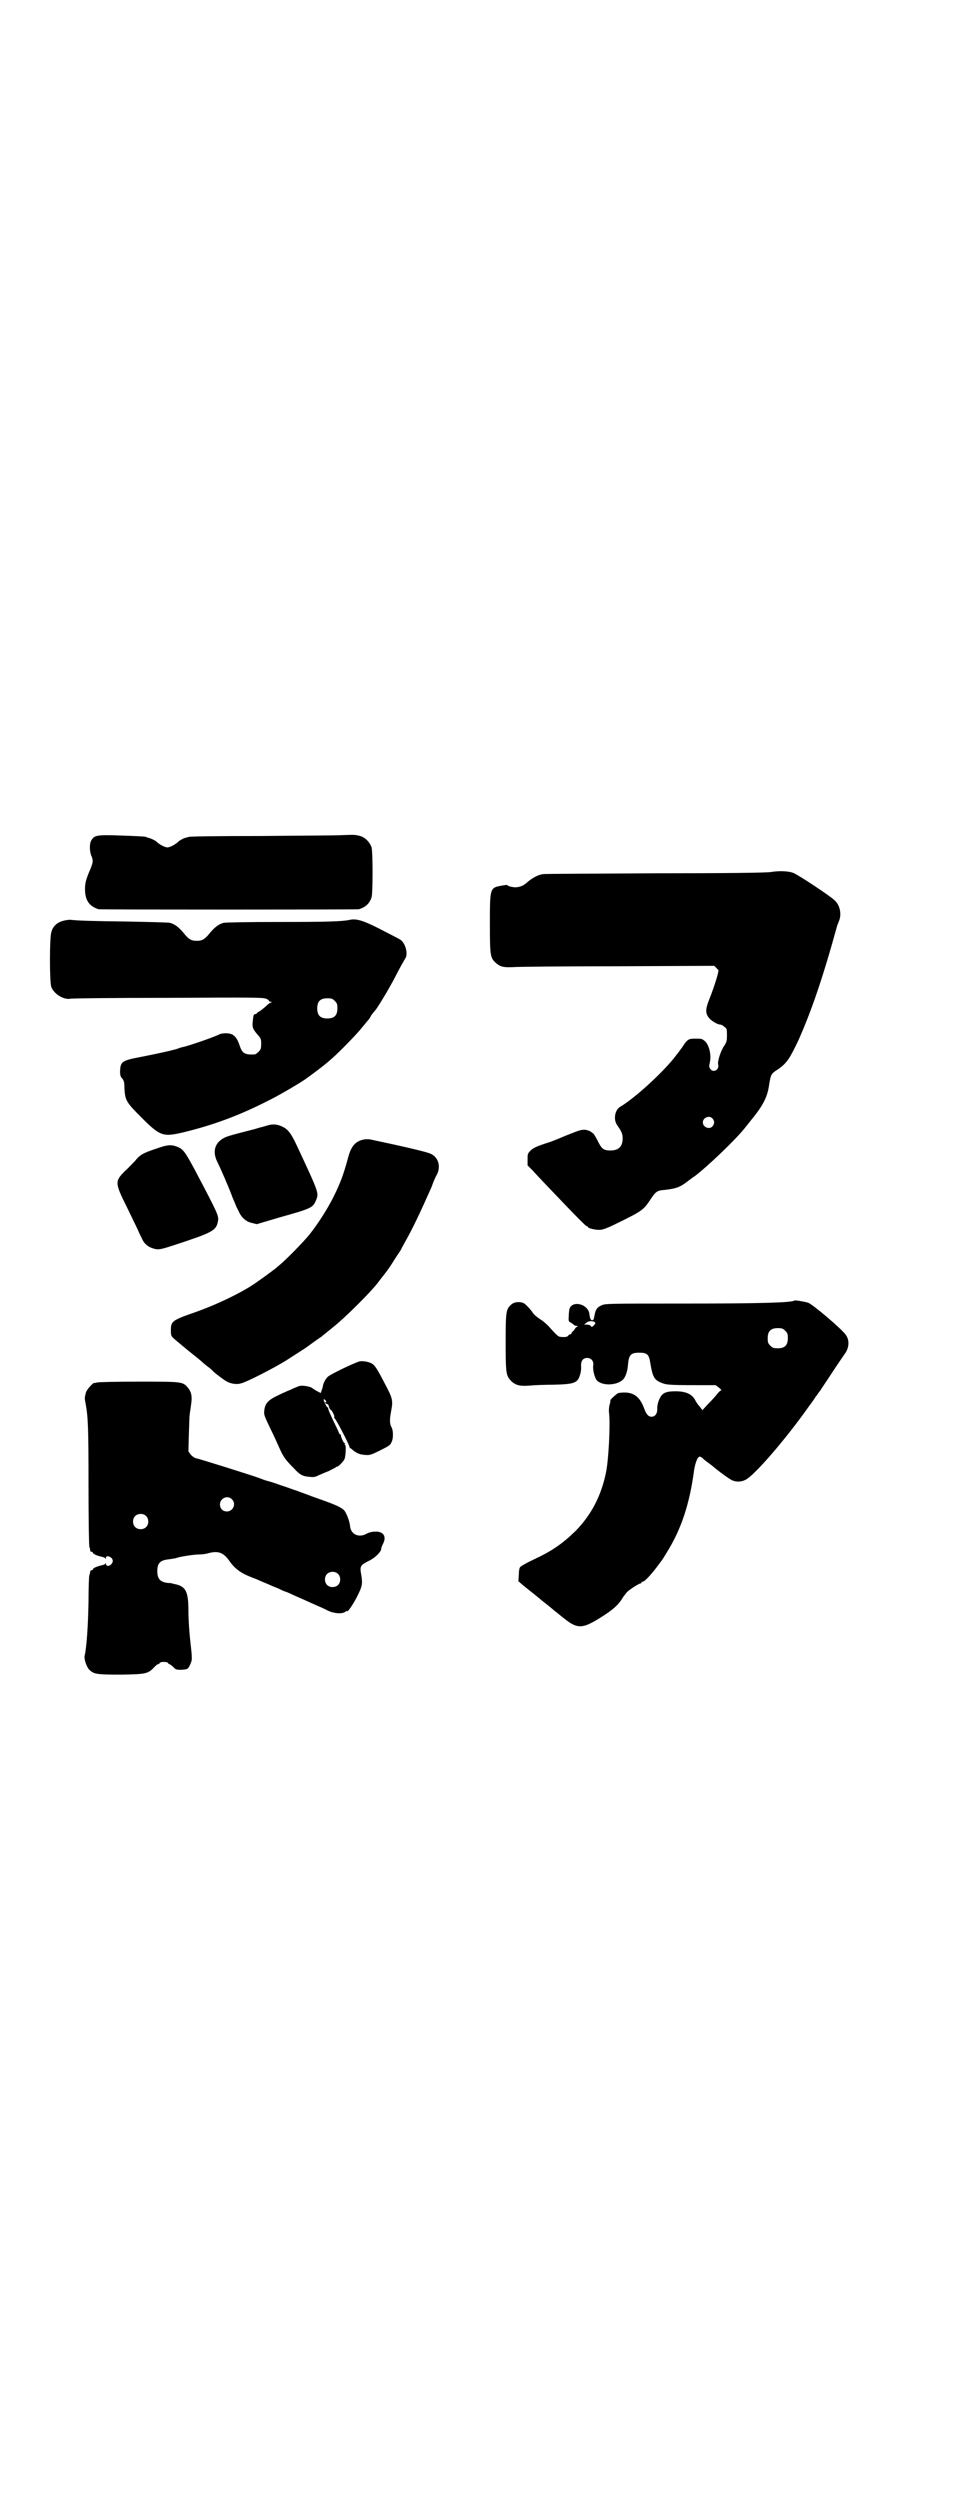 <?xml version="1.0" standalone="no"?>
<!DOCTYPE svg PUBLIC "-//W3C//DTD SVG 20010904//EN"
 "http://www.w3.org/TR/2001/REC-SVG-20010904/DTD/svg10.dtd">
<svg version="1.0" xmlns="http://www.w3.org/2000/svg"
 width="1100pt" height="2850pt" viewBox="0 0 1100 2850"
 preserveAspectRatio="xMidYMid meet">
<g transform="translate(0,2850) scale(0.5,-0.5)"
fill="#000000" stroke="none">
<path d="M781 3796 c-13 -1 -96 -1 -184 -2 -106 0 -163 -1 -166 -2 -4 -1 -6
-2 -7 -2 -3 0 -14 -6 -16 -8 -7 -7 -20 -14 -26 -14 -6 0 -19 7 -26 14 -2 2
-15 8 -18 8 -1 0 -3 1 -5 2 -2 1 -27 2 -55 3 -56 2 -62 1 -69 -10 -5 -7 -5
-24 -1 -35 5 -11 5 -15 -2 -32 -10 -23 -12 -32 -12 -45 0 -25 9 -39 31 -46 5
-1 589 -1 594 0 16 5 24 13 29 27 3 10 3 103 0 114 -4 12 -15 23 -26 26 -12 3
-13 3 -41 2z"/>
<path d="M1760 3712 c-6 -2 -116 -3 -263 -3 -139 -1 -255 -1 -258 -2 -10 -1
-23 -8 -34 -17 -11 -10 -17 -12 -28 -13 -8 0 -19 3 -19 5 0 1 -6 0 -12 -1 -28
-5 -28 -4 -28 -87 0 -72 1 -77 12 -88 11 -10 18 -12 40 -11 10 1 118 2 239 2
l221 1 6 -6 c3 -3 5 -6 4 -6 -1 0 -1 -1 -1 -2 0 -5 -11 -39 -19 -59 -11 -27
-11 -36 0 -48 6 -6 18 -13 24 -13 2 0 6 -2 9 -5 6 -4 6 -6 6 -19 0 -14 -1 -16
-6 -24 -8 -11 -16 -36 -14 -43 3 -12 -11 -20 -18 -10 -3 4 -3 6 -1 15 4 17 -2
40 -11 48 -7 6 -8 6 -22 6 -16 0 -18 -1 -31 -21 -4 -5 -8 -11 -9 -12 -1 -1 -4
-5 -7 -9 -29 -37 -92 -94 -124 -113 -13 -7 -17 -30 -7 -43 9 -13 12 -19 12
-29 0 -19 -9 -28 -28 -28 -16 0 -20 4 -29 22 -5 10 -10 18 -12 18 -1 1 -4 3
-4 3 -1 1 -6 3 -11 4 -9 1 -13 0 -43 -12 -38 -16 -40 -16 -43 -17 -25 -8 -34
-12 -40 -18 -7 -7 -7 -8 -7 -21 l0 -13 12 -12 c6 -7 28 -30 49 -52 21 -22 46
-48 55 -57 10 -10 18 -18 20 -18 1 0 2 -1 2 -2 0 -2 15 -6 25 -6 7 0 14 2 33
11 68 33 68 34 85 59 11 17 15 20 31 21 27 3 36 6 55 21 7 5 13 10 14 10 29
22 90 80 113 108 5 6 12 15 16 20 27 33 37 52 41 79 4 25 4 27 22 38 19 14 25
23 45 65 29 65 55 140 87 256 1 5 4 12 6 17 6 15 2 36 -11 47 -12 11 -83 58
-94 62 -11 4 -31 5 -50 2z m-134 -562 c5 -6 5 -12 0 -18 -7 -8 -22 -2 -22 9 0
11 15 17 22 9z"/>
<path d="M142 3600 c-13 -4 -22 -13 -25 -26 -4 -13 -4 -112 0 -124 6 -16 28
-30 44 -27 3 1 103 2 222 2 192 1 217 1 224 -2 4 -1 7 -4 7 -5 0 -1 2 -2 4 -2
3 0 3 0 0 -2 -2 0 -7 -4 -12 -9 -5 -4 -11 -9 -14 -11 -3 -1 -6 -4 -6 -4 0 -1
-1 -2 -3 -2 -4 0 -5 -3 -6 -15 -2 -15 0 -19 10 -31 9 -10 9 -11 9 -22 0 -11
-1 -13 -6 -18 -3 -3 -7 -6 -9 -6 -22 -1 -28 2 -34 20 -5 15 -10 22 -18 26 -7
3 -21 3 -28 0 -11 -6 -72 -27 -83 -29 -1 0 -8 -2 -16 -5 -19 -5 -37 -9 -77
-17 -48 -9 -50 -11 -51 -34 0 -8 1 -12 5 -16 4 -5 5 -9 5 -24 2 -26 4 -30 38
-64 45 -45 50 -46 103 -33 64 16 121 37 184 69 27 13 76 42 90 52 44 32 58 44
84 70 17 17 36 37 42 45 7 8 13 16 15 18 1 1 5 6 7 11 3 4 7 9 9 11 6 7 31 48
46 77 10 20 20 37 23 42 7 10 0 36 -12 43 -3 2 -23 12 -44 23 -39 20 -55 25
-70 22 -18 -4 -54 -5 -162 -5 -71 0 -123 -1 -127 -2 -11 -3 -20 -10 -31 -23
-11 -14 -17 -18 -30 -18 -13 0 -19 4 -30 18 -11 13 -20 20 -31 23 -4 1 -48 2
-98 3 -84 1 -111 2 -130 4 -4 0 -12 -1 -18 -3z m622 -182 c5 -5 6 -7 6 -17 0
-16 -7 -23 -23 -23 -16 0 -23 7 -23 23 0 16 7 23 23 23 10 0 12 -1 17 -6z"/>
<path d="M610 3134 c-6 -2 -19 -5 -28 -8 -35 -9 -47 -12 -60 -16 -29 -9 -39
-31 -27 -57 9 -18 27 -60 33 -76 3 -9 8 -19 9 -22 1 -3 4 -10 7 -15 6 -15 17
-25 30 -28 l12 -3 54 16 c72 20 74 22 81 38 7 17 8 15 -44 126 -12 26 -20 36
-30 41 -13 7 -24 8 -37 4z"/>
<path d="M830 3102 c-19 -4 -29 -15 -36 -43 -10 -36 -16 -54 -34 -90 -15 -29
-33 -57 -54 -84 -14 -17 -53 -57 -69 -70 -5 -4 -10 -9 -11 -9 -1 -1 -21 -16
-37 -27 -32 -24 -99 -56 -153 -74 -42 -15 -46 -18 -46 -37 0 -15 0 -14 14 -26
6 -5 11 -9 12 -10 1 -1 18 -15 37 -30 2 -2 5 -4 7 -6 2 -2 8 -7 13 -11 6 -4
10 -8 11 -9 4 -5 28 -23 34 -26 10 -5 22 -7 32 -4 13 3 75 35 101 51 11 7 50
32 51 33 1 1 7 5 15 11 7 5 14 10 16 11 2 2 10 8 27 22 29 23 91 85 105 105 2
3 5 6 6 8 6 7 16 20 26 36 6 10 13 20 15 23 2 3 4 6 4 7 0 0 3 6 7 13 19 33
38 74 62 128 4 12 10 25 13 30 8 18 2 37 -14 45 -7 4 -53 15 -138 33 -4 1 -11
1 -16 0z"/>
<path d="M356 3081 c-30 -10 -37 -14 -48 -28 -5 -5 -15 -16 -23 -23 -23 -23
-23 -27 4 -81 11 -23 23 -47 26 -54 3 -7 7 -15 9 -19 6 -14 17 -21 32 -24 10
-1 14 0 65 17 68 23 74 27 77 51 0 10 -4 19 -44 95 -29 55 -34 63 -46 69 -16
7 -24 7 -52 -3z"/>
<path d="M1813 2735 c-4 -5 -82 -7 -253 -7 -171 0 -179 0 -187 -4 -10 -4 -14
-10 -16 -22 -2 -10 -2 -12 -6 -12 -3 0 -5 5 -6 15 -3 21 -37 31 -45 12 -1 -3
-2 -11 -2 -18 -1 -11 0 -12 4 -14 2 -1 6 -4 7 -5 2 -2 5 -3 7 -3 1 1 2 0 2 -1
0 -1 -1 -2 -1 -1 -1 0 -2 -1 -3 -2 -1 -1 -3 -4 -5 -7 -3 -2 -5 -5 -5 -6 0 -1
-1 -2 -2 -2 -2 0 -4 -1 -5 -3 -2 -3 -7 -4 -17 -3 -5 0 -8 2 -25 21 -5 6 -15
15 -22 19 -7 5 -15 11 -17 15 -4 6 -11 14 -18 20 -7 6 -23 6 -31 -1 -12 -11
-13 -14 -13 -86 0 -72 1 -76 12 -88 10 -10 20 -13 43 -11 10 1 35 2 55 2 43 1
51 4 57 15 4 9 6 19 5 29 0 11 5 17 14 17 9 0 15 -7 14 -16 -2 -10 3 -29 8
-35 12 -13 45 -12 59 1 6 5 11 19 12 33 2 24 6 29 26 29 18 0 22 -4 25 -23 5
-31 9 -39 24 -45 11 -5 17 -6 79 -6 l46 0 8 -6 c4 -3 6 -6 5 -6 -2 0 -6 -4
-10 -9 -3 -4 -12 -14 -20 -22 l-13 -14 -6 8 c-4 4 -8 10 -10 14 -7 14 -21 21
-45 21 -17 0 -25 -2 -31 -8 -6 -6 -12 -22 -11 -33 0 -10 -5 -17 -13 -17 -7 0
-12 5 -17 19 -11 30 -28 40 -59 35 -3 -1 -20 -16 -18 -17 0 -1 0 -5 -2 -10 -1
-5 -2 -12 -1 -19 3 -26 -1 -106 -7 -135 -11 -54 -34 -97 -69 -133 -31 -30 -54
-46 -97 -66 -15 -7 -29 -15 -30 -17 -2 -2 -3 -10 -3 -18 l-1 -14 8 -7 c5 -4
12 -10 16 -13 4 -3 19 -15 32 -26 13 -10 25 -20 27 -22 2 -1 10 -8 19 -15 33
-27 44 -26 87 1 27 17 39 28 47 41 3 5 6 9 7 10 1 1 2 3 4 5 2 4 28 21 32 21
1 0 2 1 2 2 0 1 1 2 3 2 4 0 18 15 31 32 6 8 11 15 12 16 1 1 6 9 12 19 33 53
52 111 62 187 3 18 8 31 13 31 2 0 5 -2 8 -5 3 -3 10 -8 14 -11 4 -3 8 -6 9
-7 4 -4 37 -29 43 -31 9 -4 20 -4 30 1 20 9 94 95 146 169 7 9 13 18 14 20 1
1 4 5 6 8 2 3 5 7 6 8 0 1 12 18 25 38 13 20 27 40 31 46 9 13 10 30 1 42 -9
13 -76 70 -86 73 -10 3 -30 6 -31 5z m-455 -50 c1 -2 1 -3 -3 -7 -4 -4 -5 -4
-7 -1 -1 2 -5 3 -9 3 l-6 0 5 4 c5 5 16 5 20 1z m434 -19 c5 -5 6 -7 6 -17 0
-16 -7 -23 -23 -23 -10 0 -12 1 -17 6 -5 5 -6 7 -6 17 0 16 7 23 23 23 10 0
12 -1 17 -6z"/>
<path d="M820 2596 c-11 -3 -66 -29 -72 -35 -5 -5 -9 -12 -11 -20 0 -3 -2 -8
-3 -11 l-2 -6 -8 4 c-5 3 -10 6 -11 7 -4 4 -23 7 -30 5 -3 -1 -13 -5 -21 -9
-8 -3 -21 -9 -29 -13 -21 -10 -29 -18 -30 -36 -1 -7 1 -12 14 -39 8 -16 17
-36 20 -43 10 -22 13 -27 36 -50 12 -13 19 -16 33 -17 8 -1 13 -1 20 3 5 2 16
7 24 10 8 4 15 8 16 8 0 1 1 2 3 2 3 0 14 11 17 17 3 6 4 31 2 32 -1 1 -2 2
-1 3 1 1 0 2 -1 2 -2 0 -9 16 -8 18 0 1 -1 2 -2 2 -1 0 -2 1 -2 2 0 1 -6 14
-13 28 -7 15 -13 28 -12 30 0 1 0 2 -1 1 -1 -1 -6 8 -9 16 -1 4 1 4 5 -1 1 -3
1 -4 0 -3 -1 1 -2 0 -2 -1 0 -1 2 -2 4 -3 3 0 4 -3 5 -7 1 -3 2 -6 3 -6 3 0
10 -14 9 -17 -1 -2 -1 -3 0 -2 2 1 35 -62 35 -67 0 -1 1 -2 2 -2 1 0 3 -2 5
-4 9 -7 15 -10 27 -11 11 -1 13 -1 35 10 18 9 24 12 26 18 5 8 5 28 0 36 -4 8
-4 17 0 38 4 22 3 27 -14 59 -16 31 -23 43 -30 47 -6 4 -22 7 -29 5z"/>
<path d="M221 2548 c-2 -1 -5 -1 -5 -1 -3 2 -18 -15 -20 -22 -3 -12 -3 -13 -1
-23 6 -32 7 -54 7 -188 0 -76 1 -140 2 -141 1 -2 1 -3 2 -8 0 -2 1 -3 3 -3 2
0 3 -1 3 -2 0 -3 10 -7 19 -9 4 -1 9 -2 9 -4 1 -1 2 -1 2 2 0 5 10 3 14 -3 2
-5 2 -6 -1 -11 -4 -6 -13 -7 -13 -1 0 2 -1 2 -2 1 0 -2 -5 -3 -9 -4 -9 -2 -19
-6 -19 -9 0 -1 -1 -2 -3 -2 -2 0 -3 -1 -3 -3 -1 -5 -1 -6 -2 -8 -1 -1 -2 -29
-2 -61 -1 -53 -4 -102 -9 -124 -1 -7 4 -23 10 -30 11 -11 16 -12 74 -12 59 1
61 2 77 19 3 3 6 5 7 5 2 0 3 1 3 2 1 2 5 3 10 3 5 0 9 -1 10 -3 0 -1 1 -2 2
-2 2 0 5 -3 9 -6 5 -6 7 -7 18 -7 15 1 16 1 21 12 5 11 5 12 0 56 -2 18 -4 48
-4 66 0 46 -6 57 -34 62 -1 0 -3 1 -3 1 0 0 -4 1 -10 1 -17 2 -24 9 -24 27 0
19 7 25 27 27 7 1 14 2 17 3 7 3 40 8 52 8 6 0 15 1 21 3 23 6 35 1 49 -20 11
-15 24 -25 44 -33 7 -3 16 -6 20 -8 4 -2 14 -6 21 -9 7 -3 18 -8 24 -10 6 -3
14 -7 18 -8 4 -1 18 -8 32 -14 14 -6 31 -14 38 -17 7 -3 19 -8 26 -12 15 -7
32 -8 40 -3 2 2 4 3 4 2 0 -5 14 15 23 33 12 24 13 29 9 52 -3 17 -1 20 17 29
15 7 29 21 29 28 0 2 2 7 4 11 9 17 1 29 -18 28 -7 0 -14 -2 -18 -4 -18 -11
-37 -3 -39 16 -1 12 -8 29 -13 36 -7 7 -16 12 -59 27 -20 7 -40 15 -44 16 -4
2 -11 4 -14 5 -3 1 -16 6 -29 10 -13 5 -27 9 -31 10 -4 1 -12 4 -17 6 -16 6
-137 44 -147 46 -2 1 -7 4 -10 8 l-5 7 1 39 c1 21 1 42 2 45 0 3 2 13 3 22 3
19 1 29 -7 39 -12 14 -12 14 -113 14 -50 0 -93 -1 -95 -2z m308 -266 c11 -10
3 -28 -11 -28 -9 0 -16 6 -16 16 0 14 17 22 27 12z m-196 -38 c7 -6 7 -19 1
-25 -6 -7 -19 -7 -25 -1 -7 6 -7 19 -1 25 6 7 19 7 25 1z m438 -132 c7 -6 7
-19 1 -25 -6 -7 -19 -7 -25 -1 -7 6 -7 19 -1 25 6 7 19 7 25 1z"/>
</g>
</svg>

